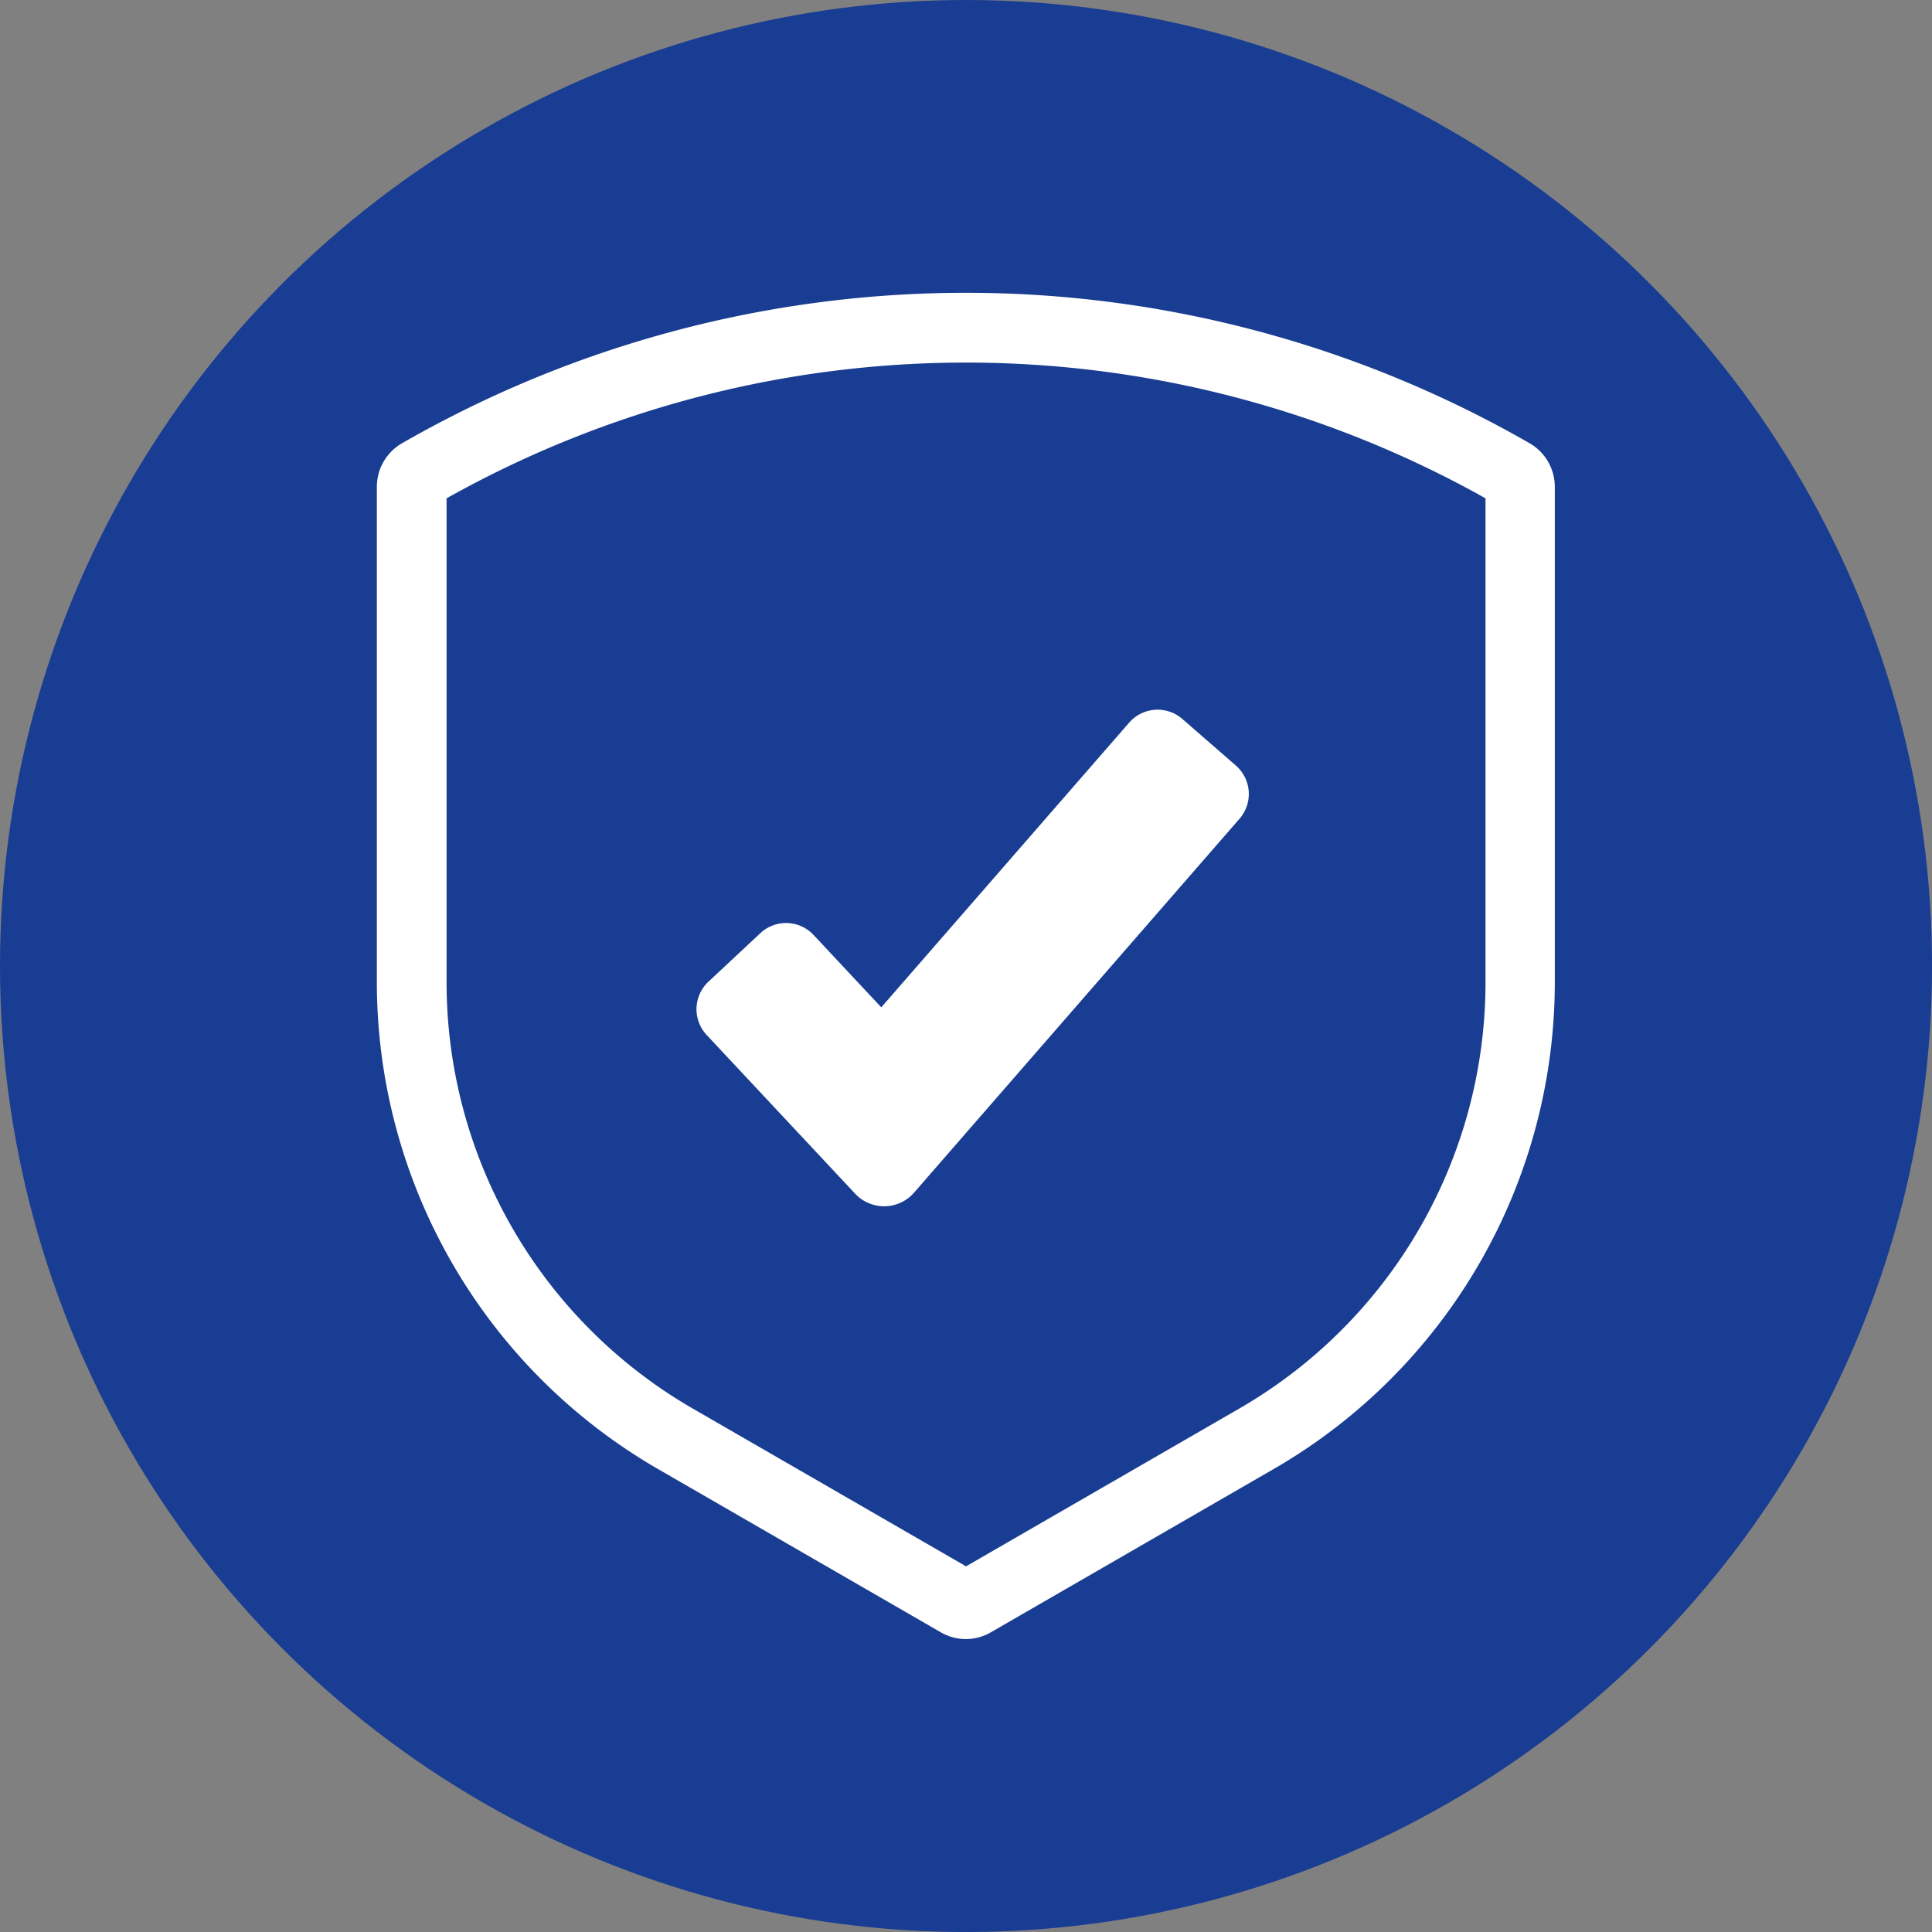 <svg xmlns="http://www.w3.org/2000/svg" viewBox="0 0 621.51 621.51"><rect x="0" y="0" width="621.51" height="621.51" fill="#808080" stroke="none"/><defs><style>.cls-1{fill:#193d92;}.cls-2{fill:#fff;}</style></defs><g id="Layer_2" data-name="Layer 2"><g id="Layer_1-2" data-name="Layer 1"><circle class="cls-1" cx="310.76" cy="310.76" r="310.76"/><path class="cls-2" d="M310.75,527.28a16.15,16.15,0,0,1-8.05-2.15l-91.28-52.7a180.89,180.89,0,0,1-90.19-156.21V156.65a16.18,16.18,0,0,1,8-14,364,364,0,0,1,362.94,0h0a16.18,16.18,0,0,1,8,14V316.22a180.89,180.89,0,0,1-90.19,156.21l-91.28,52.7A16.19,16.19,0,0,1,310.75,527.28Zm-167.09-367V316.22a158.39,158.39,0,0,0,79,136.79l88.11,50.87L398.88,453a158.4,158.4,0,0,0,79-136.79V160.31A341.55,341.55,0,0,0,143.66,160.31Z"/><path class="cls-2" d="M284.41,388.05a12.77,12.77,0,0,1-9.32-4.05l-47.77-51.06a12.13,12.13,0,0,1,.56-17.12l16.71-15.62a12.12,12.12,0,0,1,17.13.57l21.78,23.28,79.75-91.59a12.12,12.12,0,0,1,17.1-1.18l17.23,15a12.12,12.12,0,0,1,1.18,17.09L294.05,383.66A12.79,12.79,0,0,1,284.41,388.05Z"/></g></g></svg>